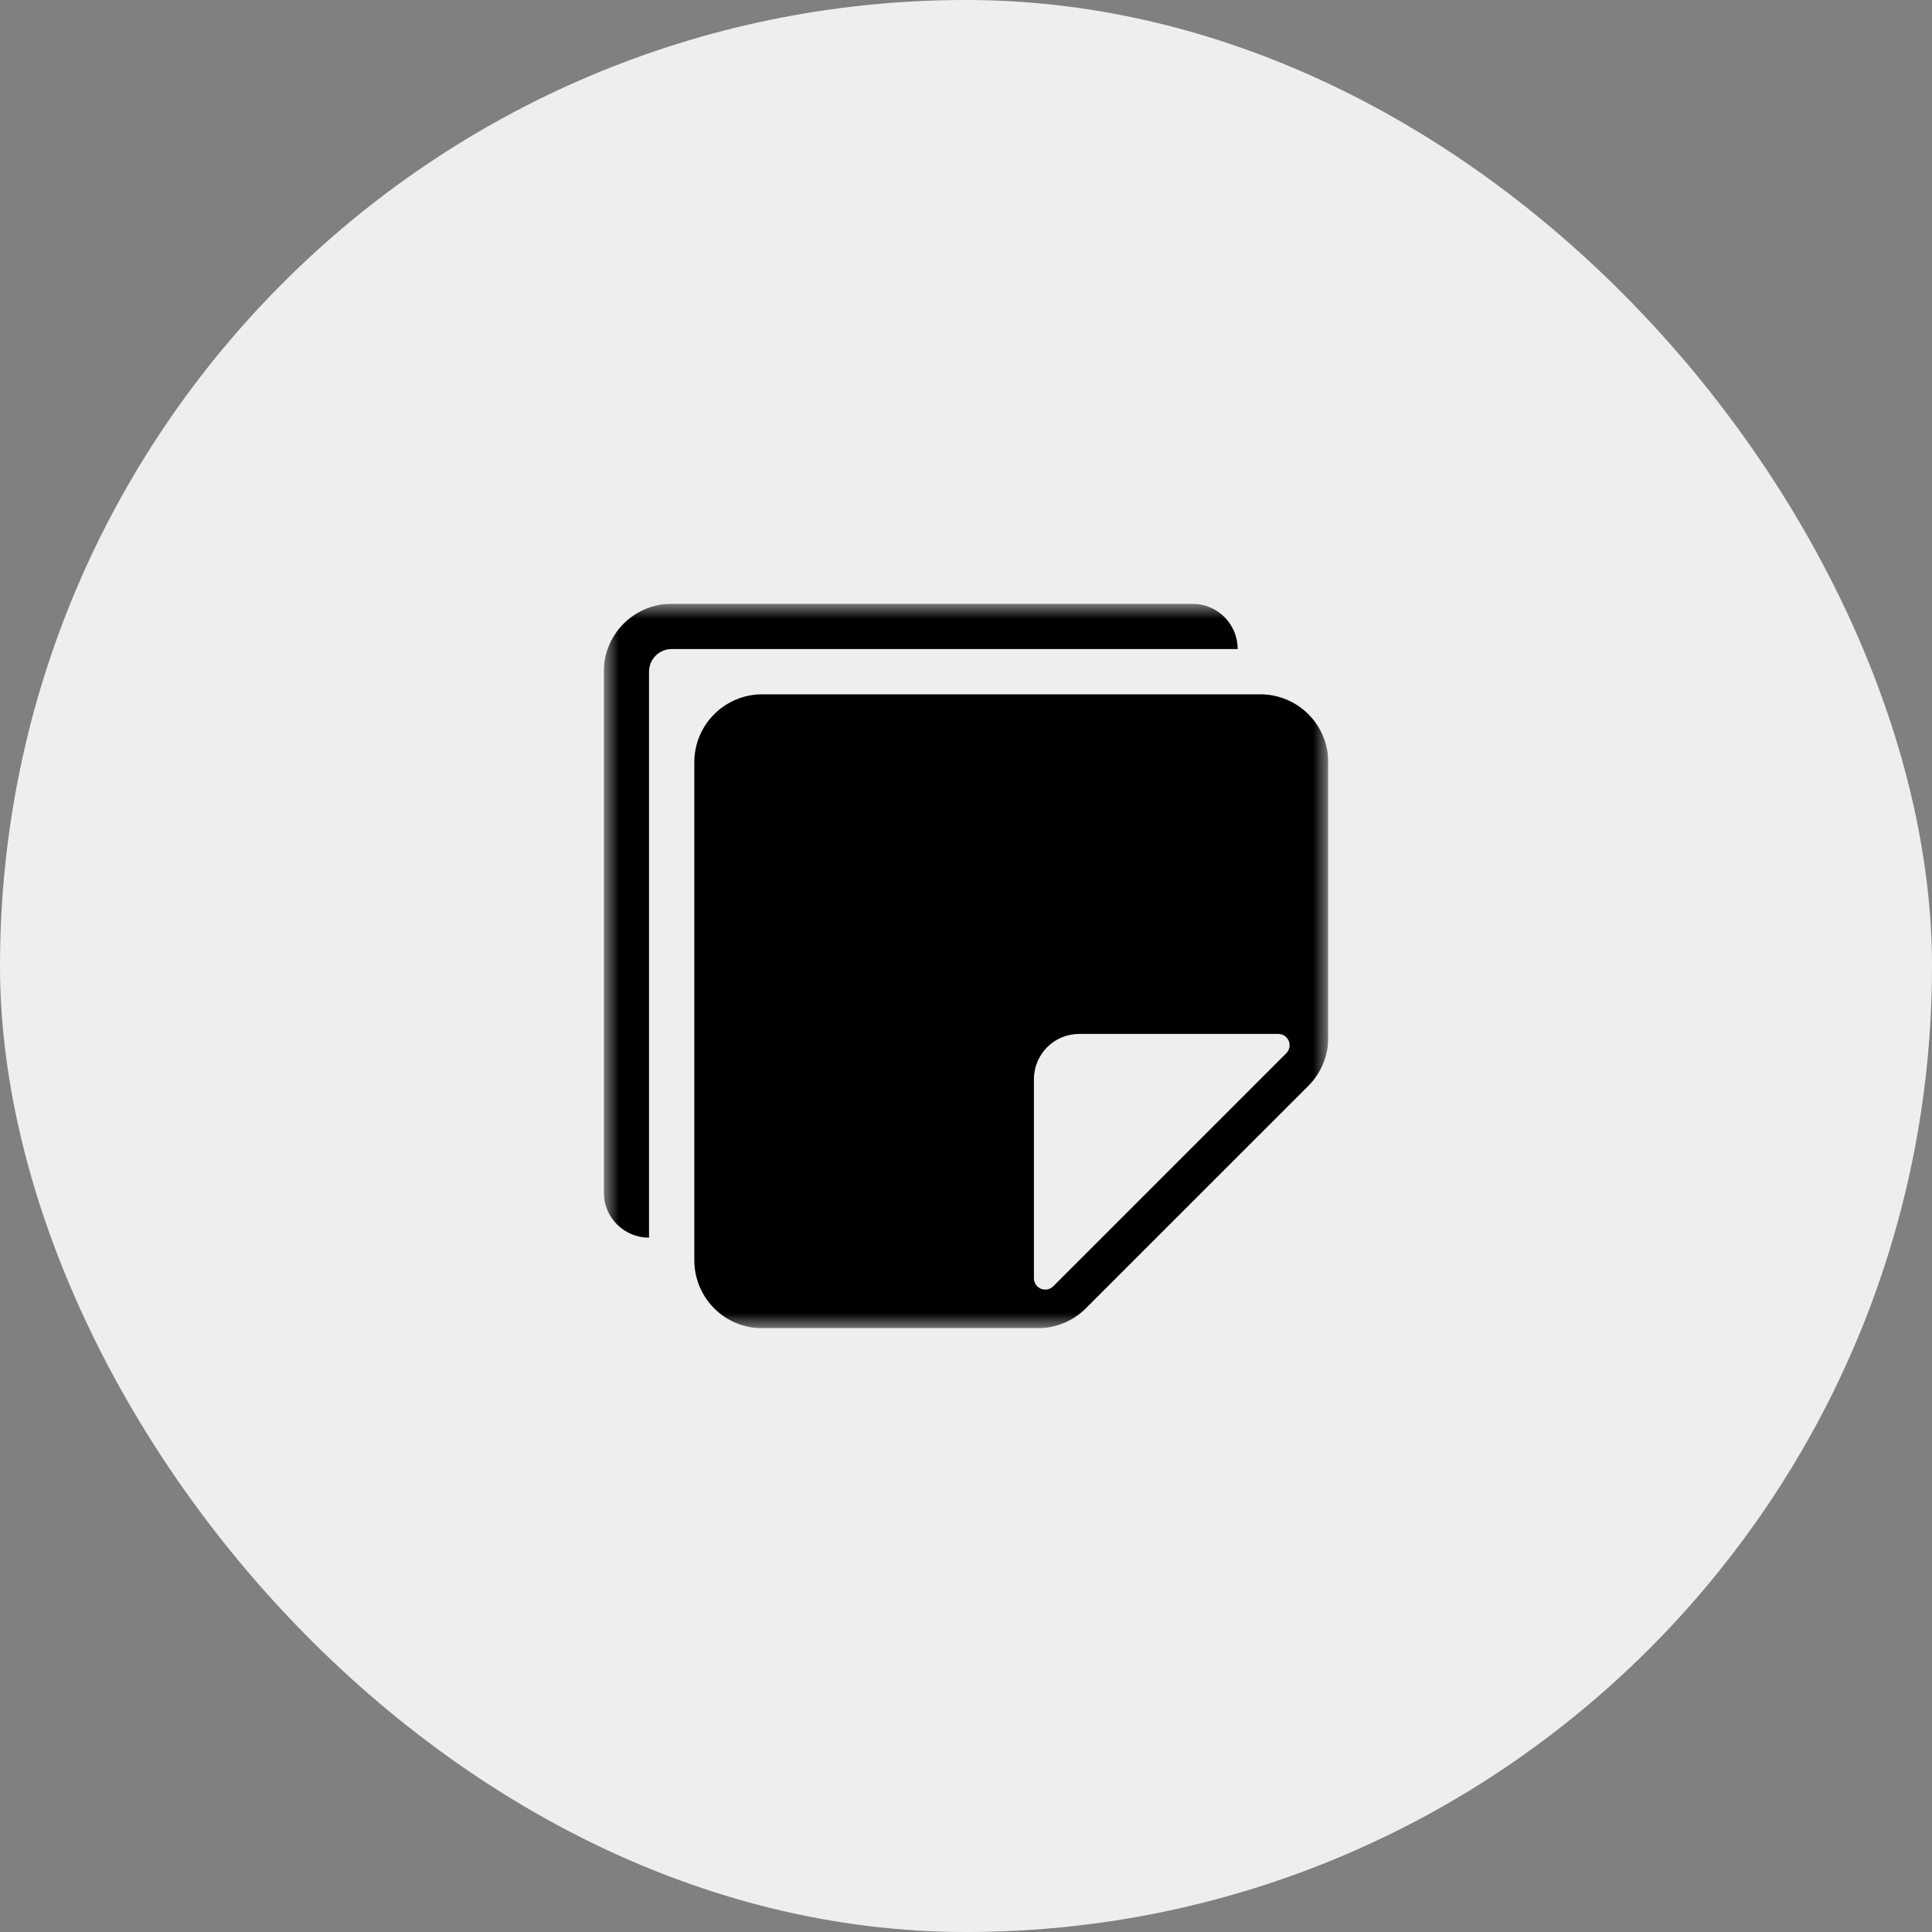 <svg width="64" height="64" viewBox="0 0 64 64" fill="none" xmlns="http://www.w3.org/2000/svg">
<rect x="0" y="0" width="64" height="64" fill="#808080" stroke="none"/>
<rect width="64" height="64" rx="32" fill="#EEEEEE"/>
<g clip-path="url(#clip0_978_100)">
<mask id="mask0_978_100" style="mask-type:luminance" maskUnits="userSpaceOnUse" x="20" y="20" width="24" height="24">
<path d="M44 20H20V44H44V20Z" fill="white"/>
</mask>
<g mask="url(#mask0_978_100)">
<path d="M20 22.25V39.5C20 39.898 20.158 40.279 20.439 40.561C20.721 40.842 21.102 41 21.5 41V22.25C21.5 22.051 21.579 21.86 21.72 21.72C21.86 21.579 22.051 21.5 22.25 21.5H41C41 21.102 40.842 20.721 40.561 20.439C40.279 20.158 39.898 20 39.5 20H22.25C21.653 20 21.081 20.237 20.659 20.659C20.237 21.081 20 21.653 20 22.25Z" fill="black"/>
<path d="M25.25 23C24.653 23 24.081 23.237 23.659 23.659C23.237 24.081 23 24.653 23 25.25V41.75C23 42.347 23.237 42.919 23.659 43.341C24.081 43.763 24.653 44 25.25 44H34.379C34.975 43.999 35.547 43.762 35.969 43.34L43.342 35.969C43.763 35.547 44 34.975 44 34.379V25.25C44 24.653 43.763 24.081 43.341 23.659C42.919 23.237 42.347 23 41.75 23H25.25ZM34.25 35.75C34.25 35.352 34.408 34.971 34.689 34.689C34.971 34.408 35.352 34.25 35.75 34.25H42.344C42.418 34.25 42.491 34.272 42.553 34.313C42.614 34.354 42.663 34.413 42.691 34.481C42.719 34.55 42.727 34.626 42.712 34.698C42.698 34.771 42.662 34.838 42.609 34.891L34.891 42.609C34.838 42.662 34.771 42.698 34.698 42.712C34.626 42.727 34.55 42.719 34.481 42.691C34.413 42.663 34.354 42.614 34.313 42.553C34.272 42.491 34.25 42.418 34.25 42.344V35.75Z" fill="black"/>
</g>
</g>
<defs>
<clipPath id="clip0_978_100">
<rect width="24" height="24" fill="white" transform="translate(20 20)"/>
</clipPath>
</defs>
</svg>
